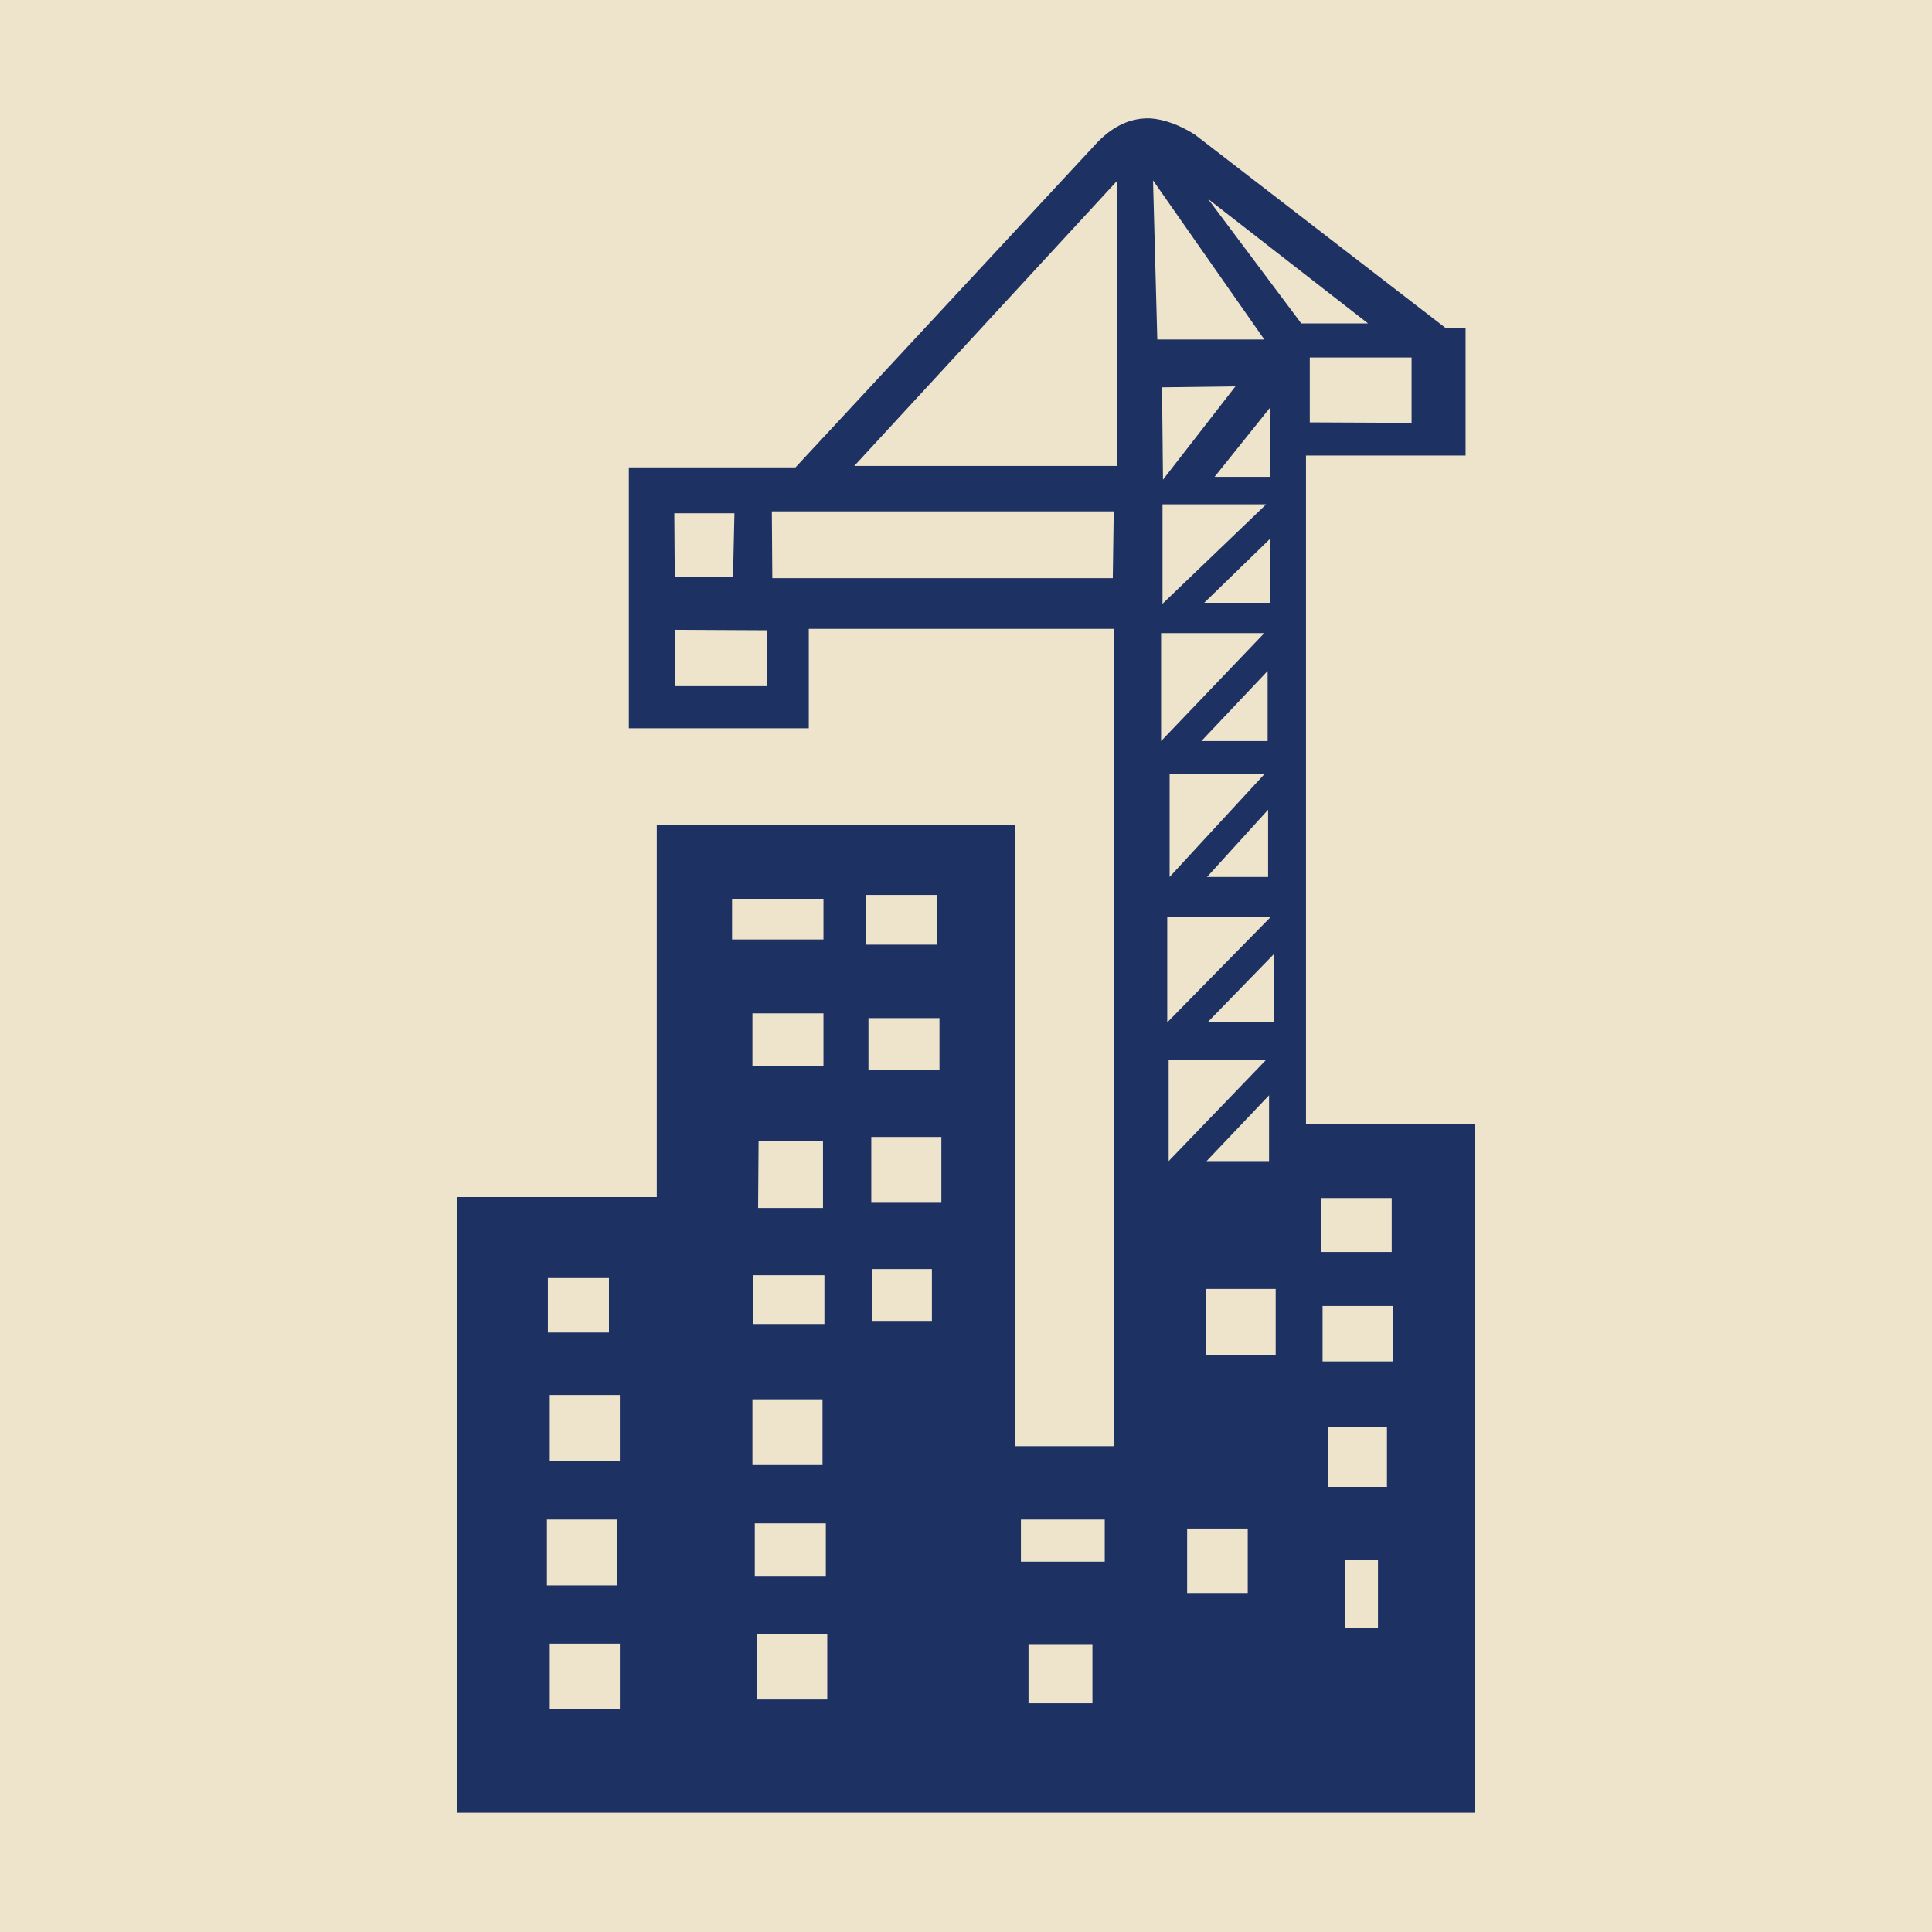 <svg
  width="512"
  height="512"
  viewBox="52 52 408 408"
  version="1.1"
  xmlns="http://www.w3.org/2000/svg"
  xmlns:xlink="http://www.w3.org/1999/xlink"
>
  <g>
    <rect style="fill:#eee4cc;fill-opacity:1;stroke-width:4.6" width="512" height="512" x="0" y="0"/>
    <path
      fill="#1e3163"
      d="m 294.8,77.0 c -3.8,-0.1 -7.5,1.4 -11.0,5.0 l -63.8,68.7 h -35.2 v 55.1 h 38.0 v -21.0 h 64.5 V 357.4 H 266.4 V 226.3 h -75.7 v 78.5 h -42.1 v 130.0 h 214.9 c 0.0,-48.5 0,-97.0 0,-145.5 h -35.7 v -141.1 h 33.7 v -27.0 h -4.3 L 304.3,80.4 c -3.2,-2.0 -6.4,-3.2 -9.4,-3.4 z m 0.7,13.1 23.5,33.6 h -22.6 z m -7.6,0.1 v 60.2 h -55.5 z m 19.2,3.8 33.8,26.3 h -14.1 z m 21.5,33.5 h 21.5 v 13.8 l -21.5,-0.1 z m -15.7,6.1 -15.3,19.7 -0.2,-19.5 z m 7.3,4.5 v 14.6 h -11.7 z m -22.7,20.4 h 21.9 l -21.9,21.0 z m -82.5,1.5 h 72.2 l -0.2,14.1 h -71.9 z m -20.6,0.4 h 12.7 l -0.3,13.5 h -12.3 z m 125.9,5.3 v 13.6 h -14.0 z m -125.8,19.3 19.4,0.1 v 11.8 h -19.4 z m 102.7,0.7 h 21.8 l -21.8,22.8 z m 22.5,8.0 v 14.8 h -14.0 z m -20.7,21.7 h 20.1 l -20.1,21.8 z m 20.8,7.6 v 14.2 h -12.9 z m -84.9,18.0 h 15.0 v 10.5 h -15.0 z m -28.3,0.8 h 19.3 v 8.6 h -19.3 z m 91.9,3.9 h 21.8 l -21.8,22.2 z m 22.6,7.7 v 14.4 h -14.0 z m -110.2,12.6 h 15.0 v 11.1 h -15.0 z m 24.5,1.0 h 15.0 v 11.0 h -15.0 z m 63.4,8.8 h 20.6 l -20.6,21.4 z m 21.2,7.5 v 13.9 h -13.2 z m -84.0,8.8 h 14.8 v 13.9 h -14.8 z m -23.8,0.8 h 13.6 V 307.1 H 212.1 Z M 331.0,305.0 h 14.9 v 11.4 H 331.0 Z m -94.8,15.0 h 12.6 v 11.1 h -12.6 z m -25.1,1.3 h 15.0 v 10.3 h -15.0 z m -43.4,0.6 h 12.9 v 11.5 h -12.9 z m 138.9,2.3 h 14.8 v 13.9 h -14.8 z m 24.7,3.6 h 14.9 v 11.7 h -14.9 z m -163.2,18.8 h 14.8 v 13.9 h -14.8 z m 42.8,0.9 h 14.8 v 13.9 h -14.8 z m 121.5,5.9 h 12.5 v 12.6 H 332.4 Z m -64.8,19.5 h 17.7 v 8.9 H 267.6 Z m -100.1,0.0 h 14.8 v 13.9 h -14.8 z m 43.9,0.8 h 15.0 v 11.1 h -15.0 z m 91.3,1.1 h 12.8 v 13.6 h -12.8 z m 33.3,6.7 h 7.0 v 14.3 h -7.0 z M 211.9,397.0 h 14.8 v 13.9 h -14.8 z m -43.8,2.1 h 14.8 v 13.9 h -14.8 z m 101.1,0.1 h 13.5 v 12.5 h -13.5 z"
    />
  </g>
</svg>
